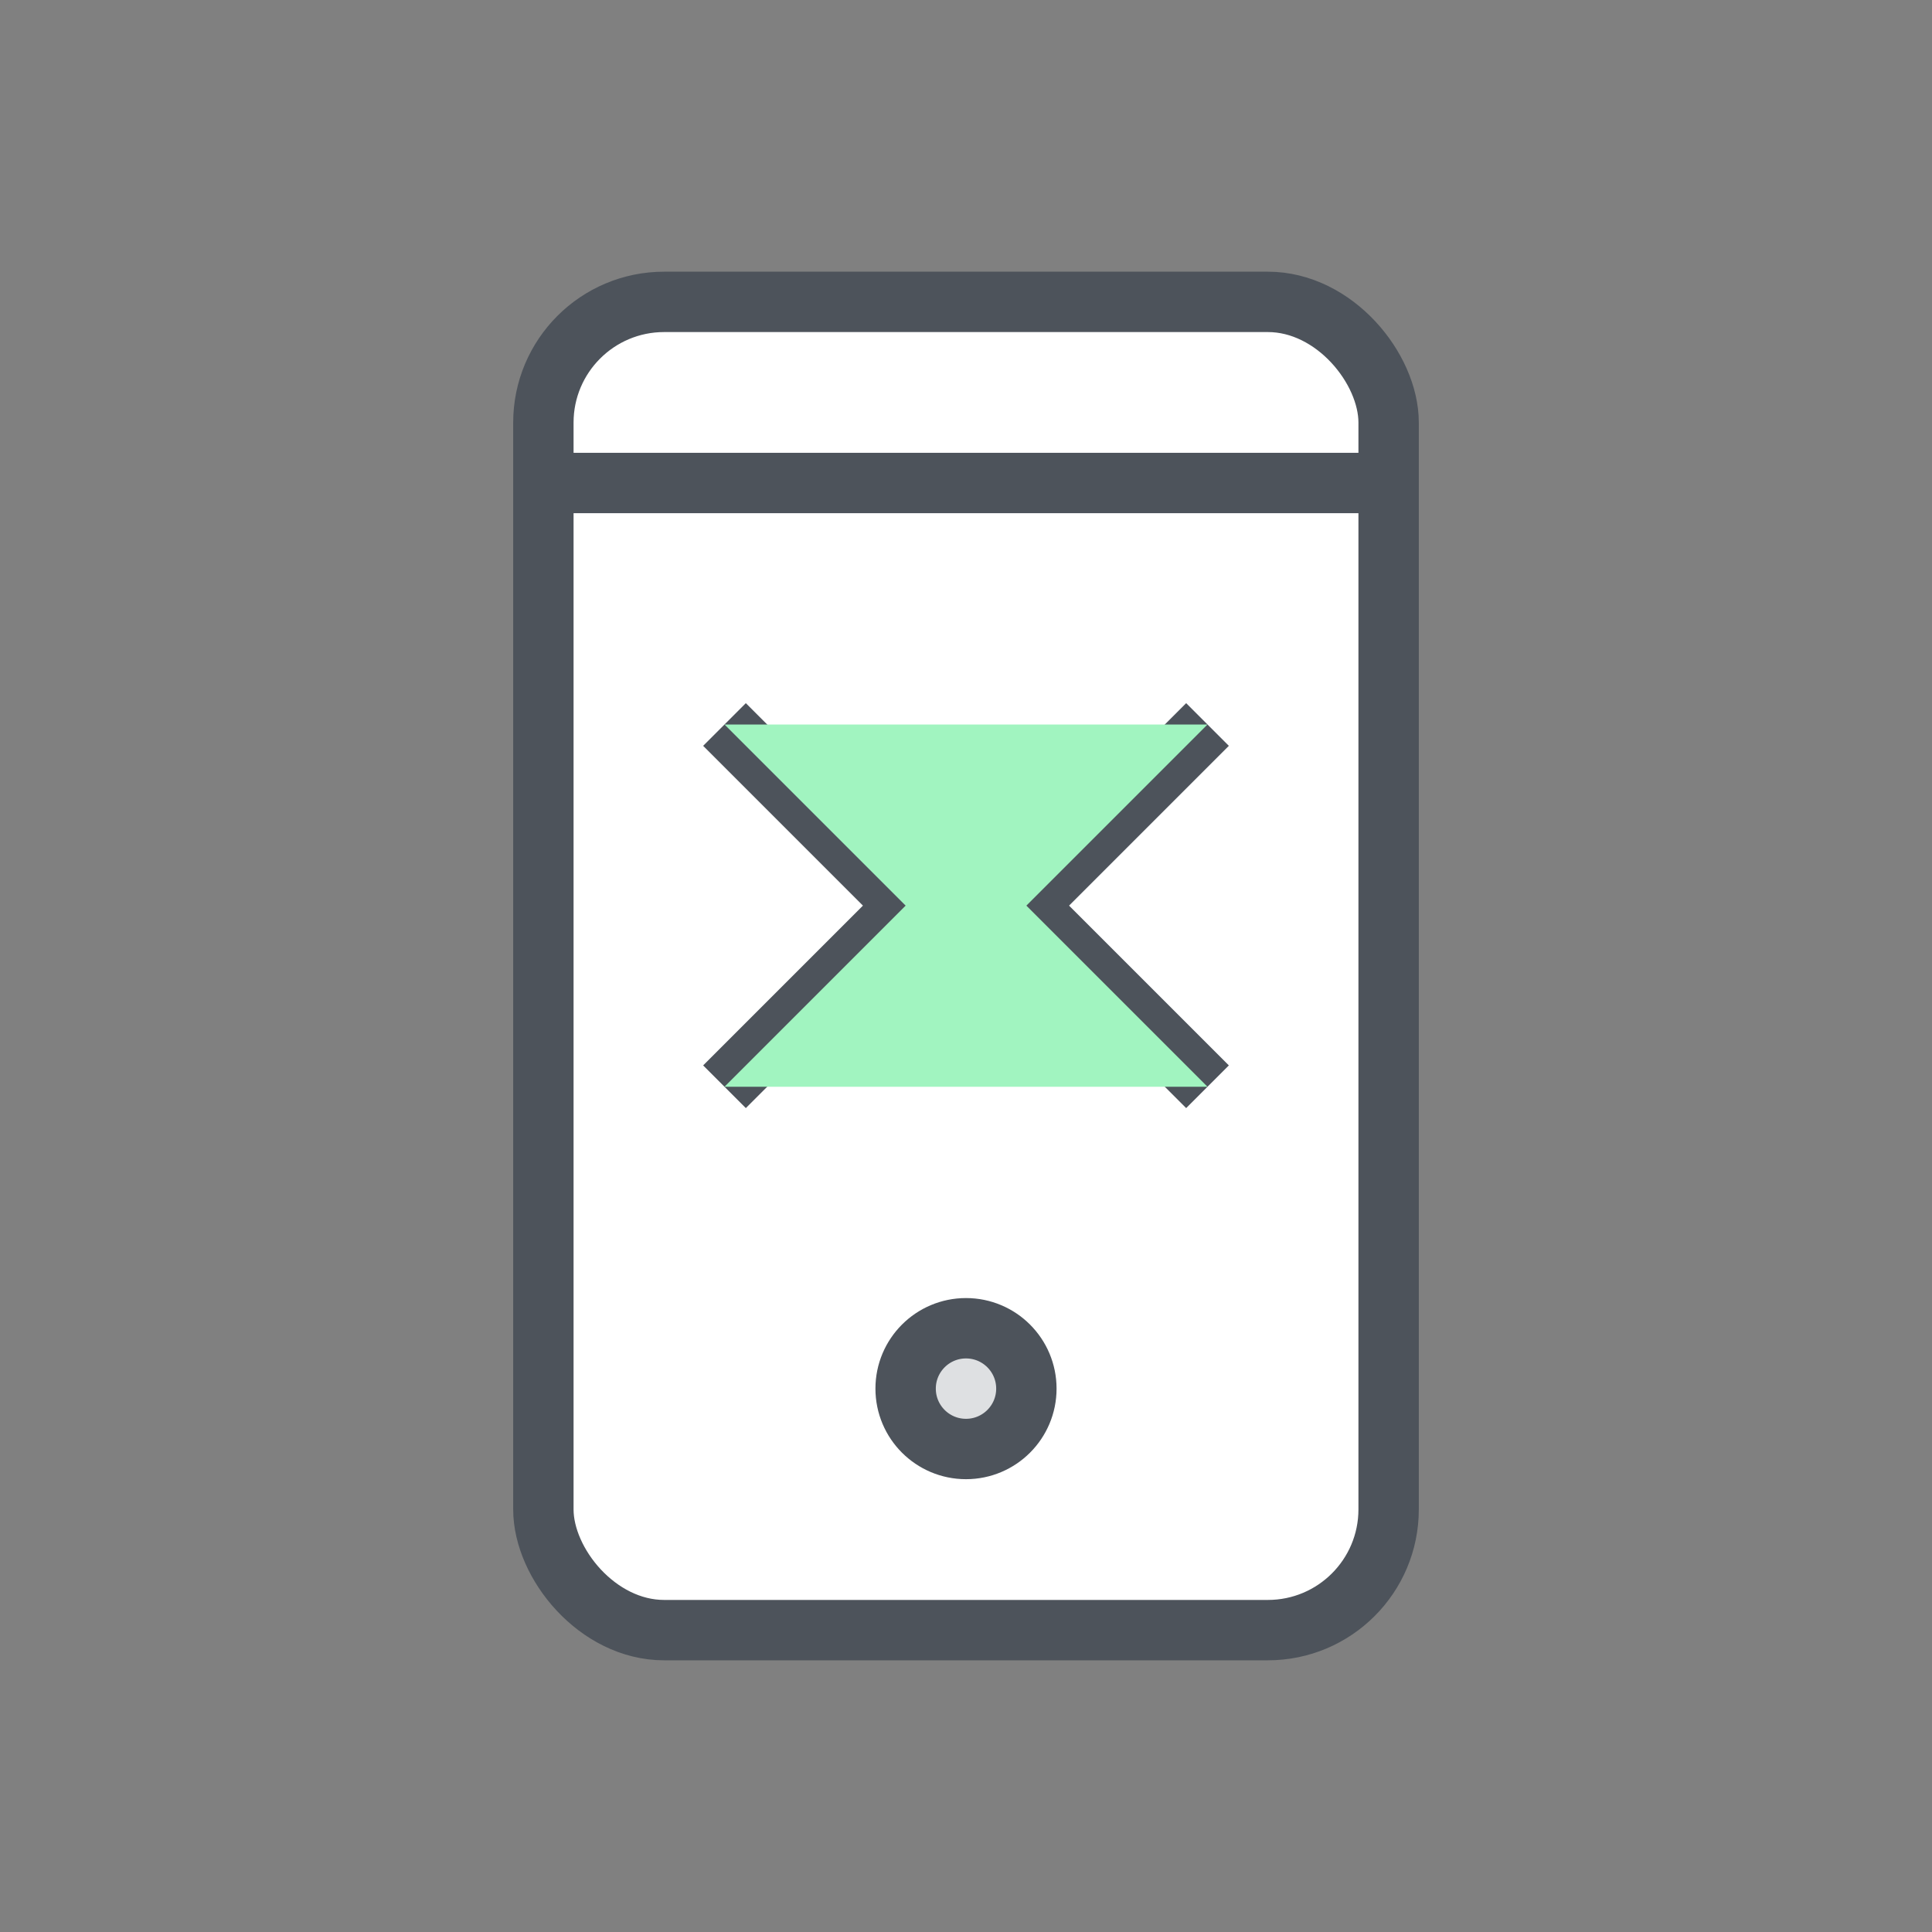 <svg xmlns="http://www.w3.org/2000/svg" viewBox="0 0 64 64">
  <rect x="0" y="0" width="64" height="64" fill="#808080" stroke="none"/>
  <defs>
    <style>
      .cls-1{fill:#fff;}
      .cls-2{fill:#dee0e2;}
      .cls-3{fill:none;stroke:#4d535b;stroke-miterlimit:10;stroke-width:2px;}
      .cls-4{fill:#a1f4c0;}
    </style>
  </defs>
  <g style="isolation:isolate">
    <g id="white">
      <rect class="cls-1" x="18" y="10" width="28" height="44" rx="4"/>
      <circle class="cls-2" cx="32" cy="46" r="2"/>
    </g>
    <g id="stroke">
      <rect class="cls-3" x="18" y="10" width="28" height="44" rx="4"/>
      <line class="cls-3" x1="18" y1="16" x2="46" y2="16"/>
      <circle class="cls-3" cx="32" cy="46" r="2"/>
      <polyline class="cls-3" points="24 24 32 32 40 24"/>
      <polyline class="cls-3" points="24 36 32 28 40 36"/>
    </g>
    <g id="flah">
      <polygon class="cls-4" points="24 24 32 32 40 24"/>
      <polygon class="cls-4" points="24 36 32 28 40 36"/>
    </g>
  </g>
</svg>
